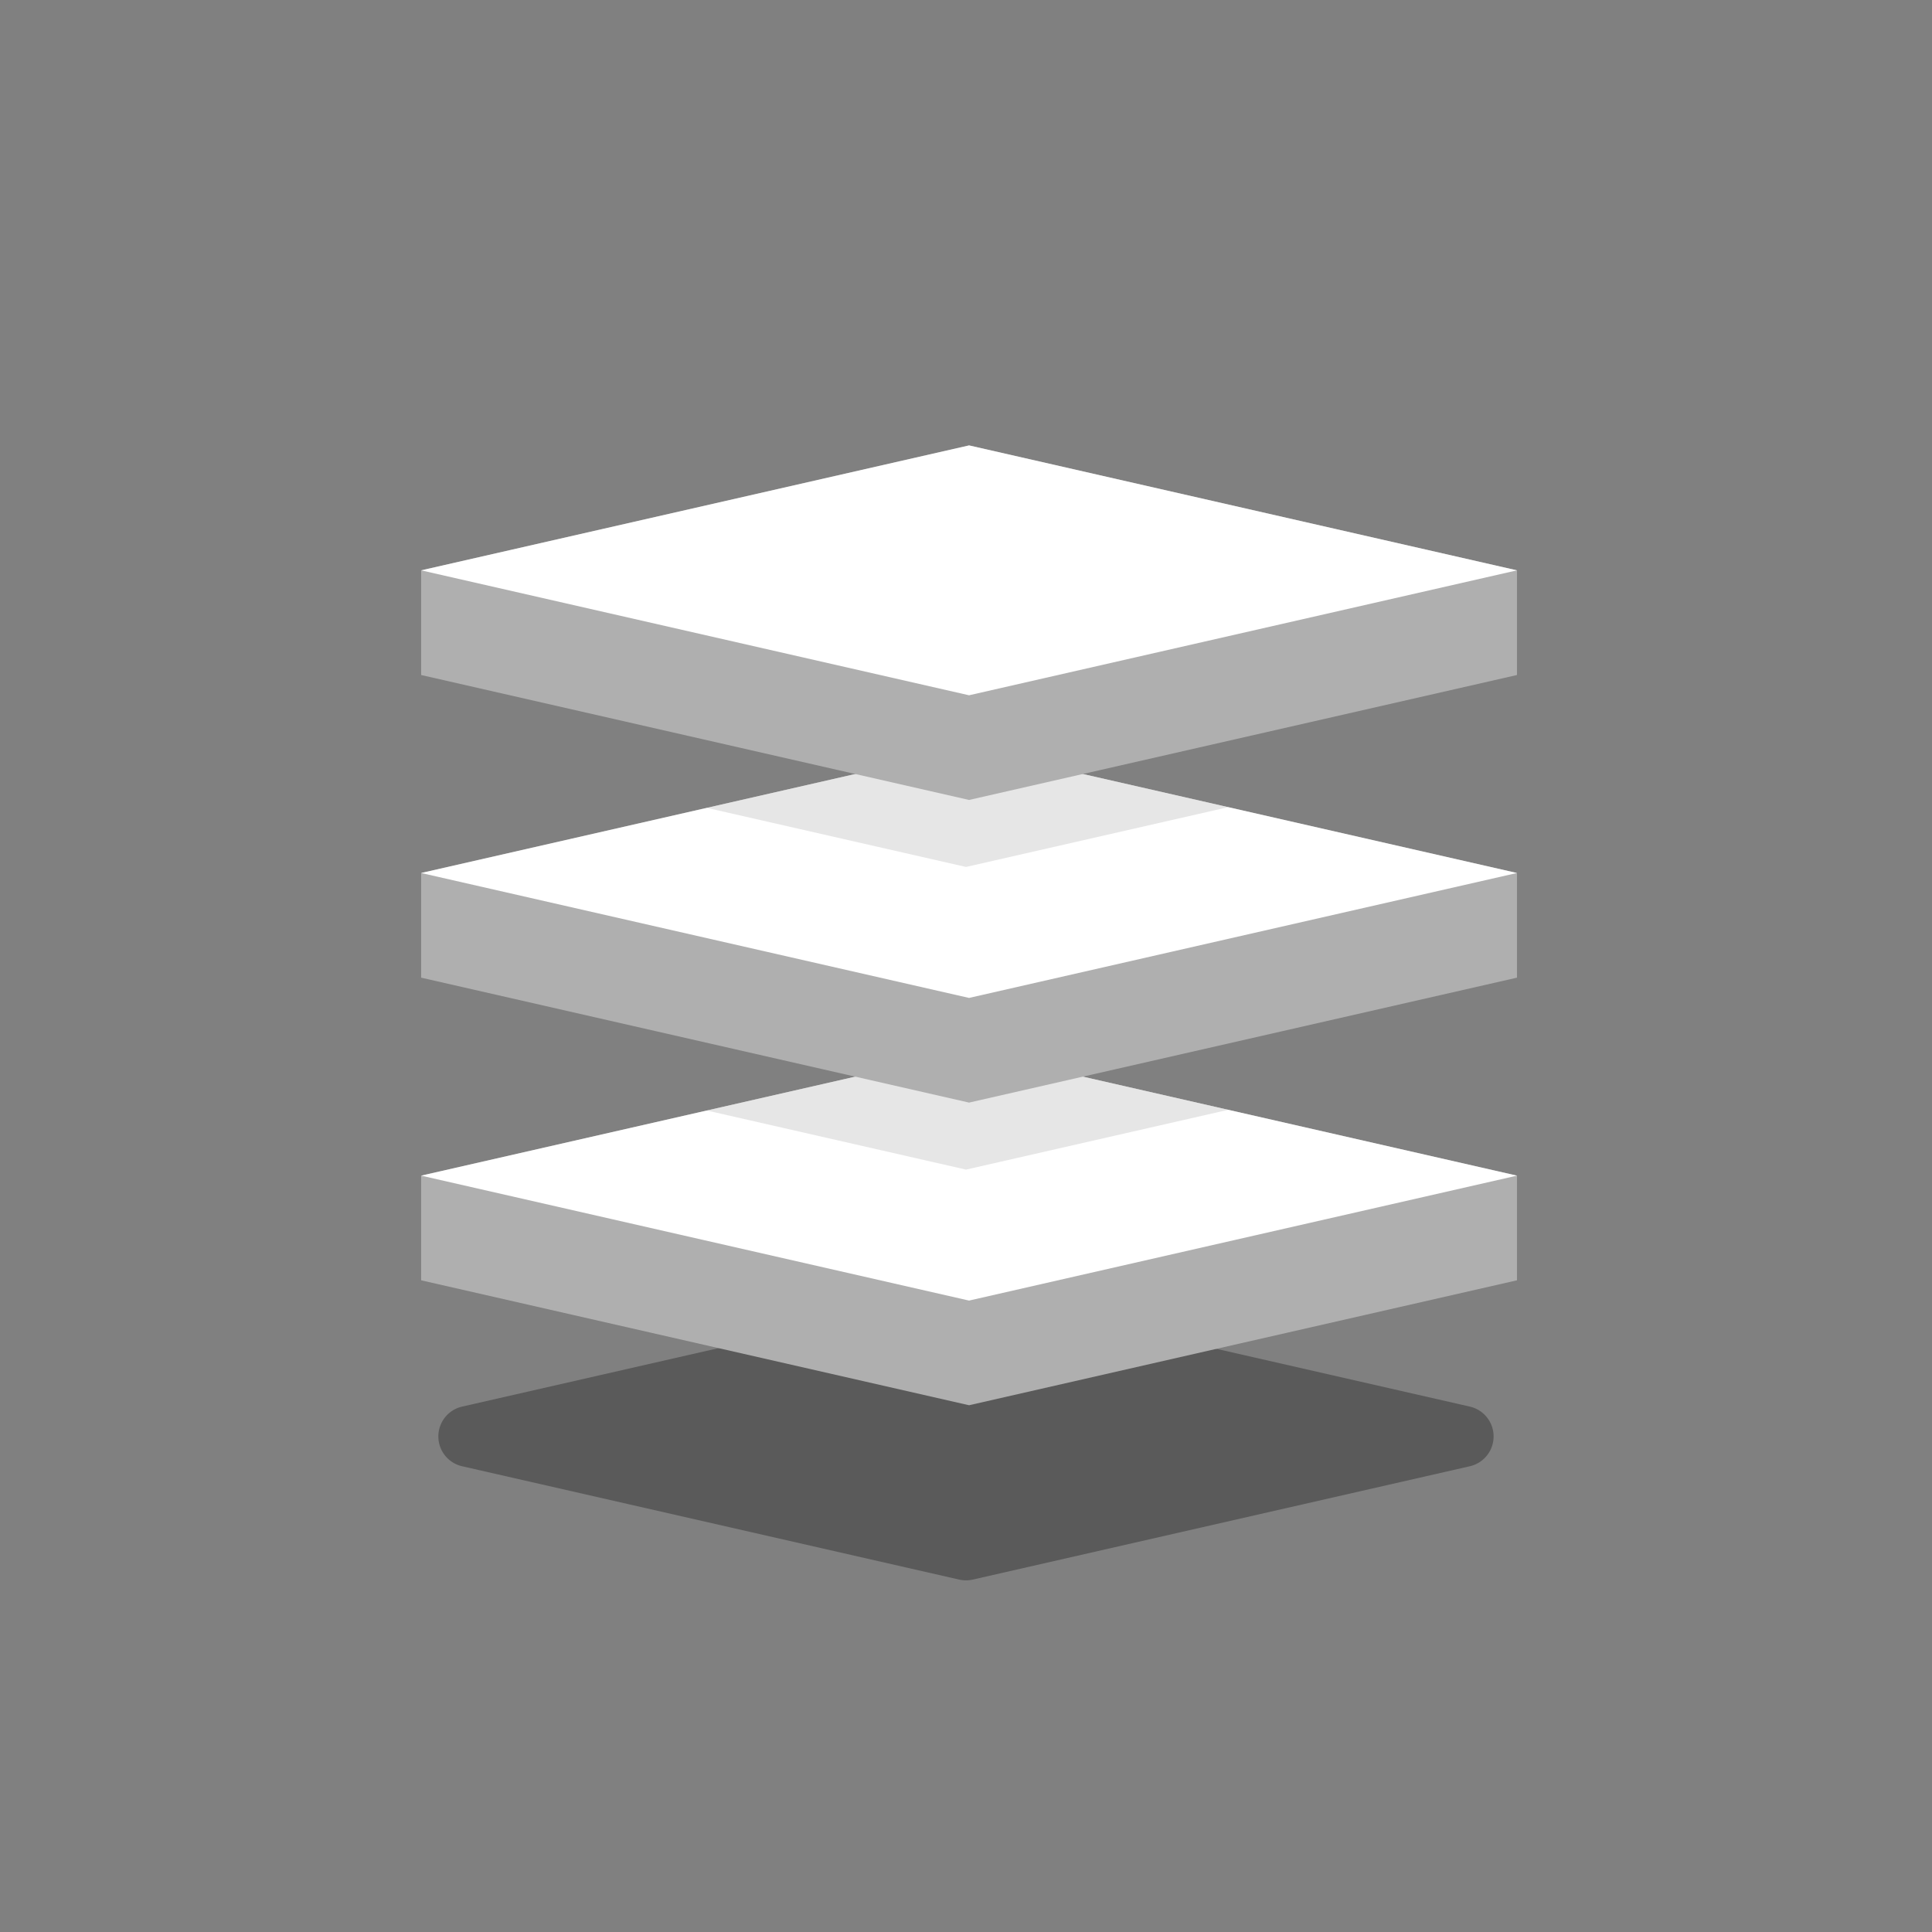 <svg id="Icon_-_Manage" data-name="Icon - Manage" xmlns="http://www.w3.org/2000/svg" width="120" height="120" viewBox="0 0 120 120">
  <rect x="0" y="0" width="120" height="120" fill="#808080" stroke="none"/>
  <rect id="frame" width="120" height="120" fill="none"/>
  <g id="Icon" transform="translate(-931.823 -274.083)">
    <path id="Path_1760" data-name="Path 1760" d="M991.4,372.194l-30.883-7.042a1.9,1.9,0,0,1,0-3.7l30.883-7.042a1.9,1.9,0,0,1,.843,0l30.883,7.042a1.9,1.9,0,0,1,0,3.7l-30.883,7.042A1.9,1.9,0,0,1,991.4,372.194Z" opacity="0.3"/>
    <path id="Path_1761" data-name="Path 1761" d="M992.013,339.345l-34.032,7.76v6.5l34.032,7.76,34.032-7.76v-6.5Z" fill="#afafaf"/>
    <path id="Path_1762" data-name="Path 1762" d="M992.013,354.864l-34.032-7.76,34.032-7.76,34.032,7.76Z" fill="#fff"/>
    <path id="Path_1763" data-name="Path 1763" d="M991.823,346.729l16.288-3.714-16.1-3.671-16.288,3.714Z" opacity="0.1"/>
    <path id="Path_1764" data-name="Path 1764" d="M992.013,320.547l-34.032,7.76v6.5l34.032,7.76,34.032-7.76v-6.5Z" fill="#afafaf"/>
    <path id="Path_1765" data-name="Path 1765" d="M992.013,336.066l-34.032-7.76,34.032-7.76,34.032,7.76Z" fill="#fff"/>
    <path id="Path_1766" data-name="Path 1766" d="M991.823,327.931l16.288-3.714-16.1-3.671-16.288,3.714Z" opacity="0.1"/>
    <path id="Path_1767" data-name="Path 1767" d="M992.013,301.749l-34.032,7.76v6.5l34.032,7.76,34.032-7.76v-6.5Z" fill="#afafaf"/>
    <path id="Path_1768" data-name="Path 1768" d="M992.013,317.268l-34.032-7.76,34.032-7.76,34.032,7.76Z" fill="#fff"/>
  </g>
</svg>
